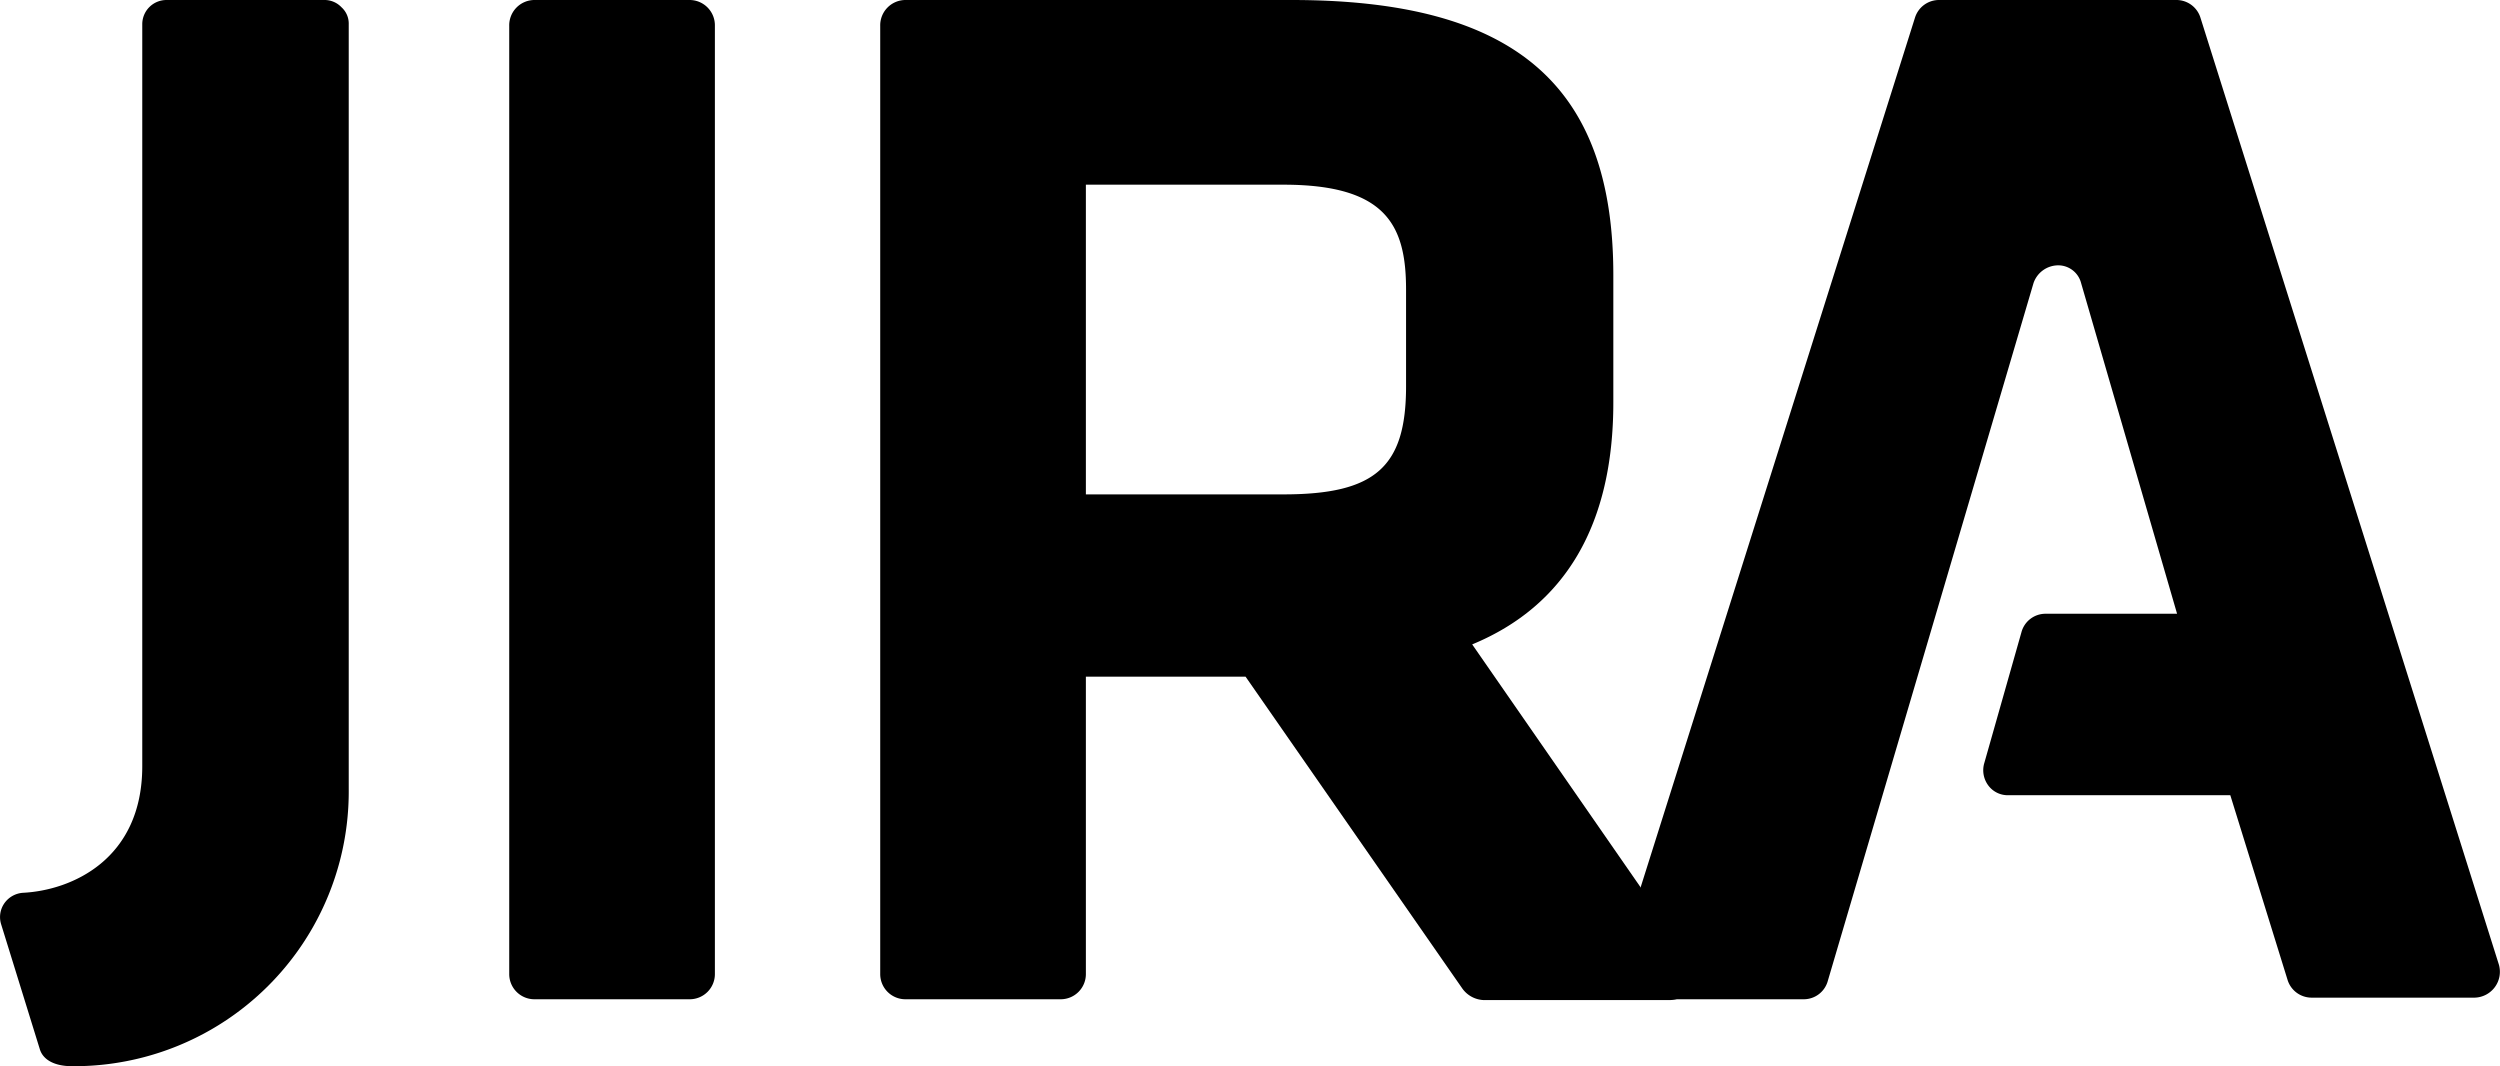 <svg fill="currentColor" style="height: 100%" id="Layer_1" data-name="Layer 1" xmlns="http://www.w3.org/2000/svg" viewBox="0 0 309.98 132.2">
  <defs>
    <style>.cls-1{fill:currentColor;}</style>
  </defs>
  <title>jira</title>
  <path class="cls-1" d="M235.9,330H216.6a3.14,3.14,0,0,0-3.1,3.2V450.8a3.12,3.12,0,0,0,3.1,3.1h19.3a3.12,3.12,0,0,0,3.1-3.1V333.2A3.14,3.14,0,0,0,235.9,330Z" transform="translate(-150.36 -330)"/><path class="cls-1" d="M359.8,448.7l-26.9-38.8c11.6-4.8,17.5-14.9,17.5-30V364.1c0-23.6-12.3-34.1-39.9-34.1H262.6a3.14,3.14,0,0,0-3.1,3.2V450.8a3.12,3.12,0,0,0,3.1,3.1h19.3a3.12,3.12,0,0,0,3.1-3.1V413.9h19.8l26.9,38.7a3.42,3.42,0,0,0,2.6,1.4h23.1a3.12,3.12,0,0,0,3.1-3.1A3.84,3.84,0,0,0,359.8,448.7ZM285,352.9h24.5c12.7,0,15.2,5,15.2,13v12c0,10-3.8,13.4-15.2,13.4H285V352.9Z" transform="translate(-150.36 -330)"/><path class="cls-1" d="M423.2,332.2a3.12,3.12,0,0,0-3-2.2H390.8a3.12,3.12,0,0,0-3,2.2L350.7,449.8a3.21,3.21,0,0,0,3,4.1H374a3.09,3.09,0,0,0,3-2.3l25.5-86.5a3.25,3.25,0,0,1,3-2.2,2.93,2.93,0,0,1,2.9,2.2l11.9,41H404a3.09,3.09,0,0,0-3,2.3l-4.6,16.2a3.15,3.15,0,0,0,.5,2.8,3,3,0,0,0,2.5,1.2h27.5l7.1,22.9a3.12,3.12,0,0,0,3,2.2h20.2a3.21,3.21,0,0,0,3-4.1Z" transform="translate(-150.36 -330)"/><path class="cls-1" d="M190.6,330H171a3,3,0,0,0-3,3v92c0,11.6-8.8,15.4-14.8,15.7a3.07,3.07,0,0,0-2.3,1.3,3,3,0,0,0-.4,2.6l4.8,15.5c0.4,1.3,1.8,2.1,4,2.1a34.06,34.06,0,0,0,34.3-34.4V333a2.72,2.72,0,0,0-.9-2.1A2.88,2.88,0,0,0,190.6,330Z" transform="translate(-150.36 -330)"/>
</svg>
